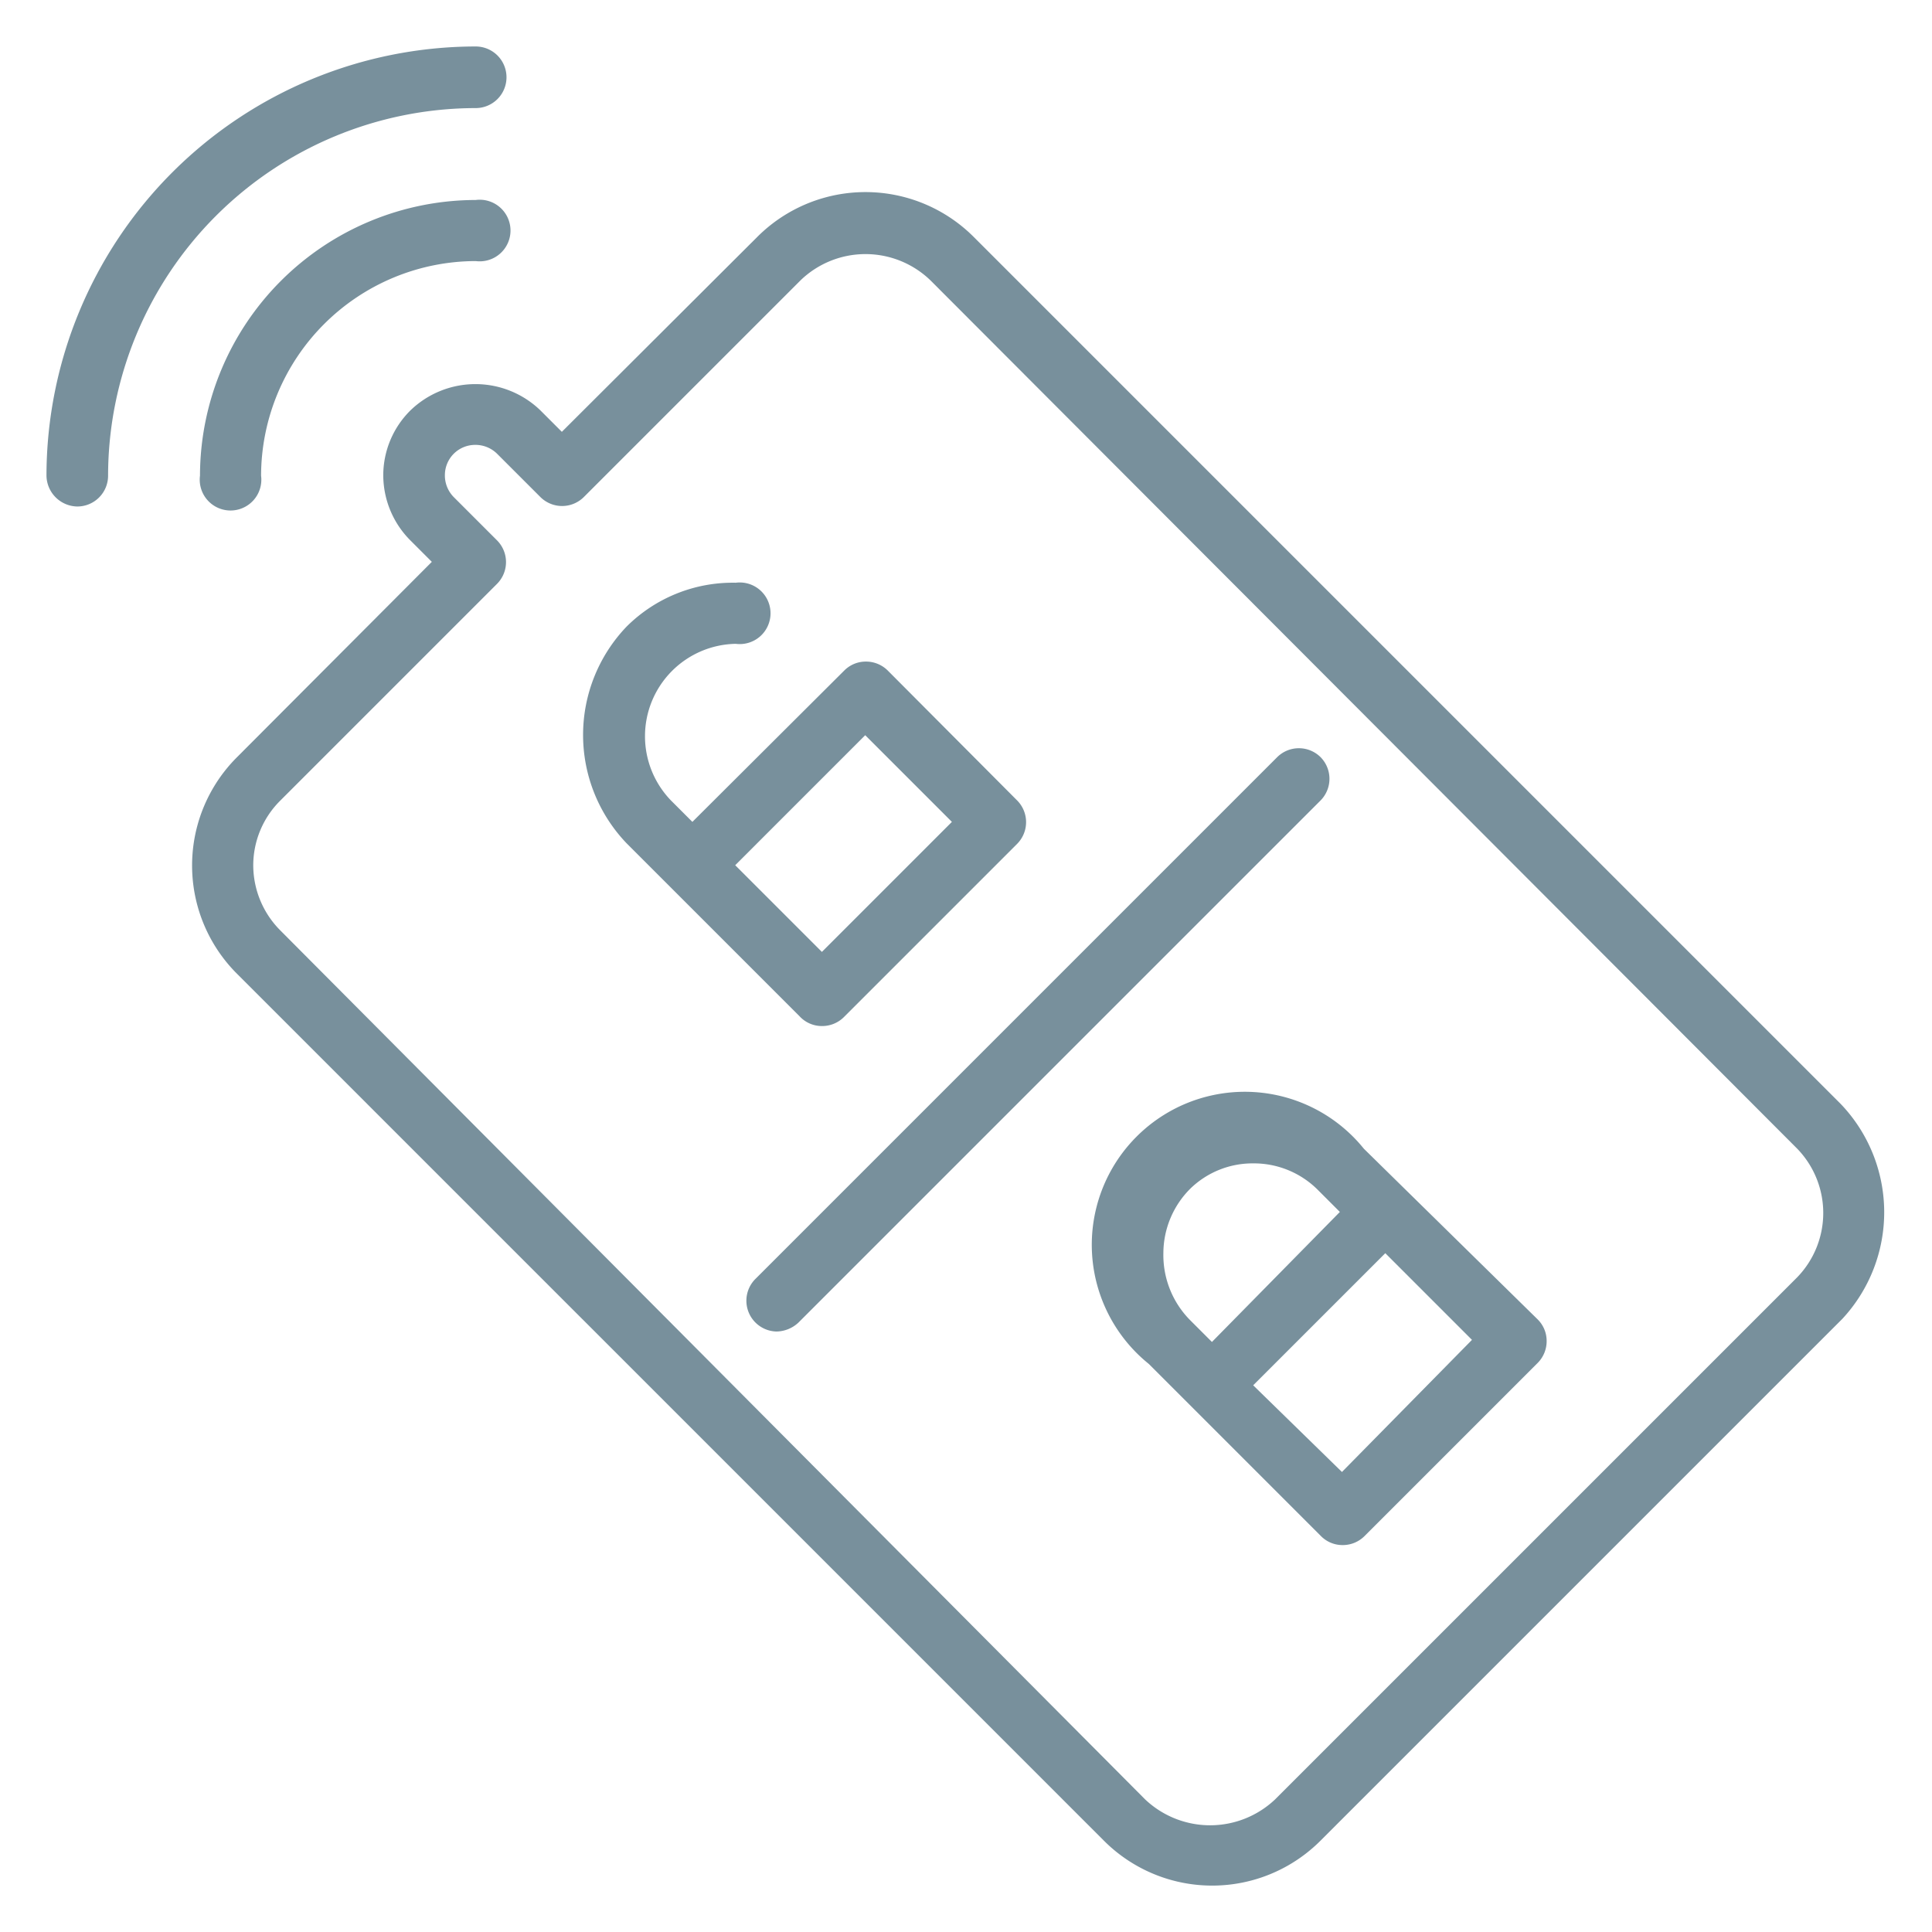 <svg xmlns="http://www.w3.org/2000/svg" viewBox="0 0 37 37"><defs><style>.cls-1{fill:none;}.cls-2{fill:#78909c;}</style></defs><title>Ресурс 16</title><g id="Слой_2" data-name="Слой 2"><g id="Слой_1-2" data-name="Слой 1"><rect class="cls-1" width="37" height="37"/><path class="cls-2" d="M9.11,3.83A5.29,5.29,0,0,0,3.83,9.11.59.59,0,1,0,5,9.11,4.12,4.12,0,0,1,9.11,5a.59.59,0,1,0,0-1.17Z"/><path class="cls-2" d="M9.11,2.07a.59.59,0,0,0,0-1.18A8.23,8.23,0,0,0,.89,9.11a.6.6,0,0,0,.59.59.59.59,0,0,0,.59-.59A7.05,7.05,0,0,1,9.11,2.07Z"/><path class="cls-2" d="M15.74,19.65a.59.59,0,0,0,.42-.17l3.32-3.32a.59.59,0,0,0,0-.83L17,12.84a.59.59,0,0,0-.42-.17.58.58,0,0,0-.41.17l-2.91,2.9-.41-.41a1.77,1.77,0,0,1,1.24-3h0a.59.59,0,1,0,0-1.17h0A2.88,2.88,0,0,0,12,12a3,3,0,0,0,0,4.15l.82.82h0l2.49,2.49A.58.58,0,0,0,15.74,19.65Zm.83-5.57,1.66,1.66-2.49,2.49-1.66-1.66Z"/><path class="cls-2" d="M35.25,21.14,18.65,4.54a2.93,2.93,0,0,0-4.15,0L10.76,8.27l-.41-.41a1.79,1.79,0,0,0-2.49,0A1.75,1.75,0,0,0,7.34,9.1a1.77,1.77,0,0,0,.52,1.25l.41.41L4.54,14.5a2.93,2.93,0,0,0,0,4.15l16.6,16.6a2.93,2.93,0,0,0,4.15,0l10-10A3,3,0,0,0,35.25,21.14Zm-.83,3.32-10,10a1.81,1.81,0,0,1-2.49,0L5.37,17.82a1.77,1.77,0,0,1-.52-1.25,1.75,1.75,0,0,1,.52-1.24l4.15-4.15a.59.59,0,0,0,0-.83l-.83-.83a.59.59,0,0,1-.17-.42.58.58,0,0,1,.58-.58.59.59,0,0,1,.42.17l.83.83a.59.59,0,0,0,.83,0l4.15-4.15a1.79,1.79,0,0,1,2.49,0L34.42,22A1.77,1.77,0,0,1,34.42,24.46Z"/><path class="cls-2" d="M25.29,14.5a.59.59,0,0,0-.83,0l-10,10a.59.59,0,0,0,.41,1,.63.63,0,0,0,.42-.17l10-10A.59.59,0,0,0,25.29,14.5Z"/><path class="cls-2" d="M26.12,22A2.93,2.93,0,1,0,22,26.12l.82.82h0l2.48,2.48a.58.58,0,0,0,.41.17.59.59,0,0,0,.42-.17l3.32-3.32a.59.59,0,0,0,.17-.42.58.58,0,0,0-.17-.41ZM22.8,25.29A1.77,1.77,0,0,1,22.28,24a1.75,1.75,0,0,1,.52-1.24A1.71,1.71,0,0,1,24,22.28a1.73,1.73,0,0,1,1.25.52l.41.41L23.21,25.7Zm2.9,2.9L24,26.53,26.53,24l1.66,1.66Z"/></g></g></svg>